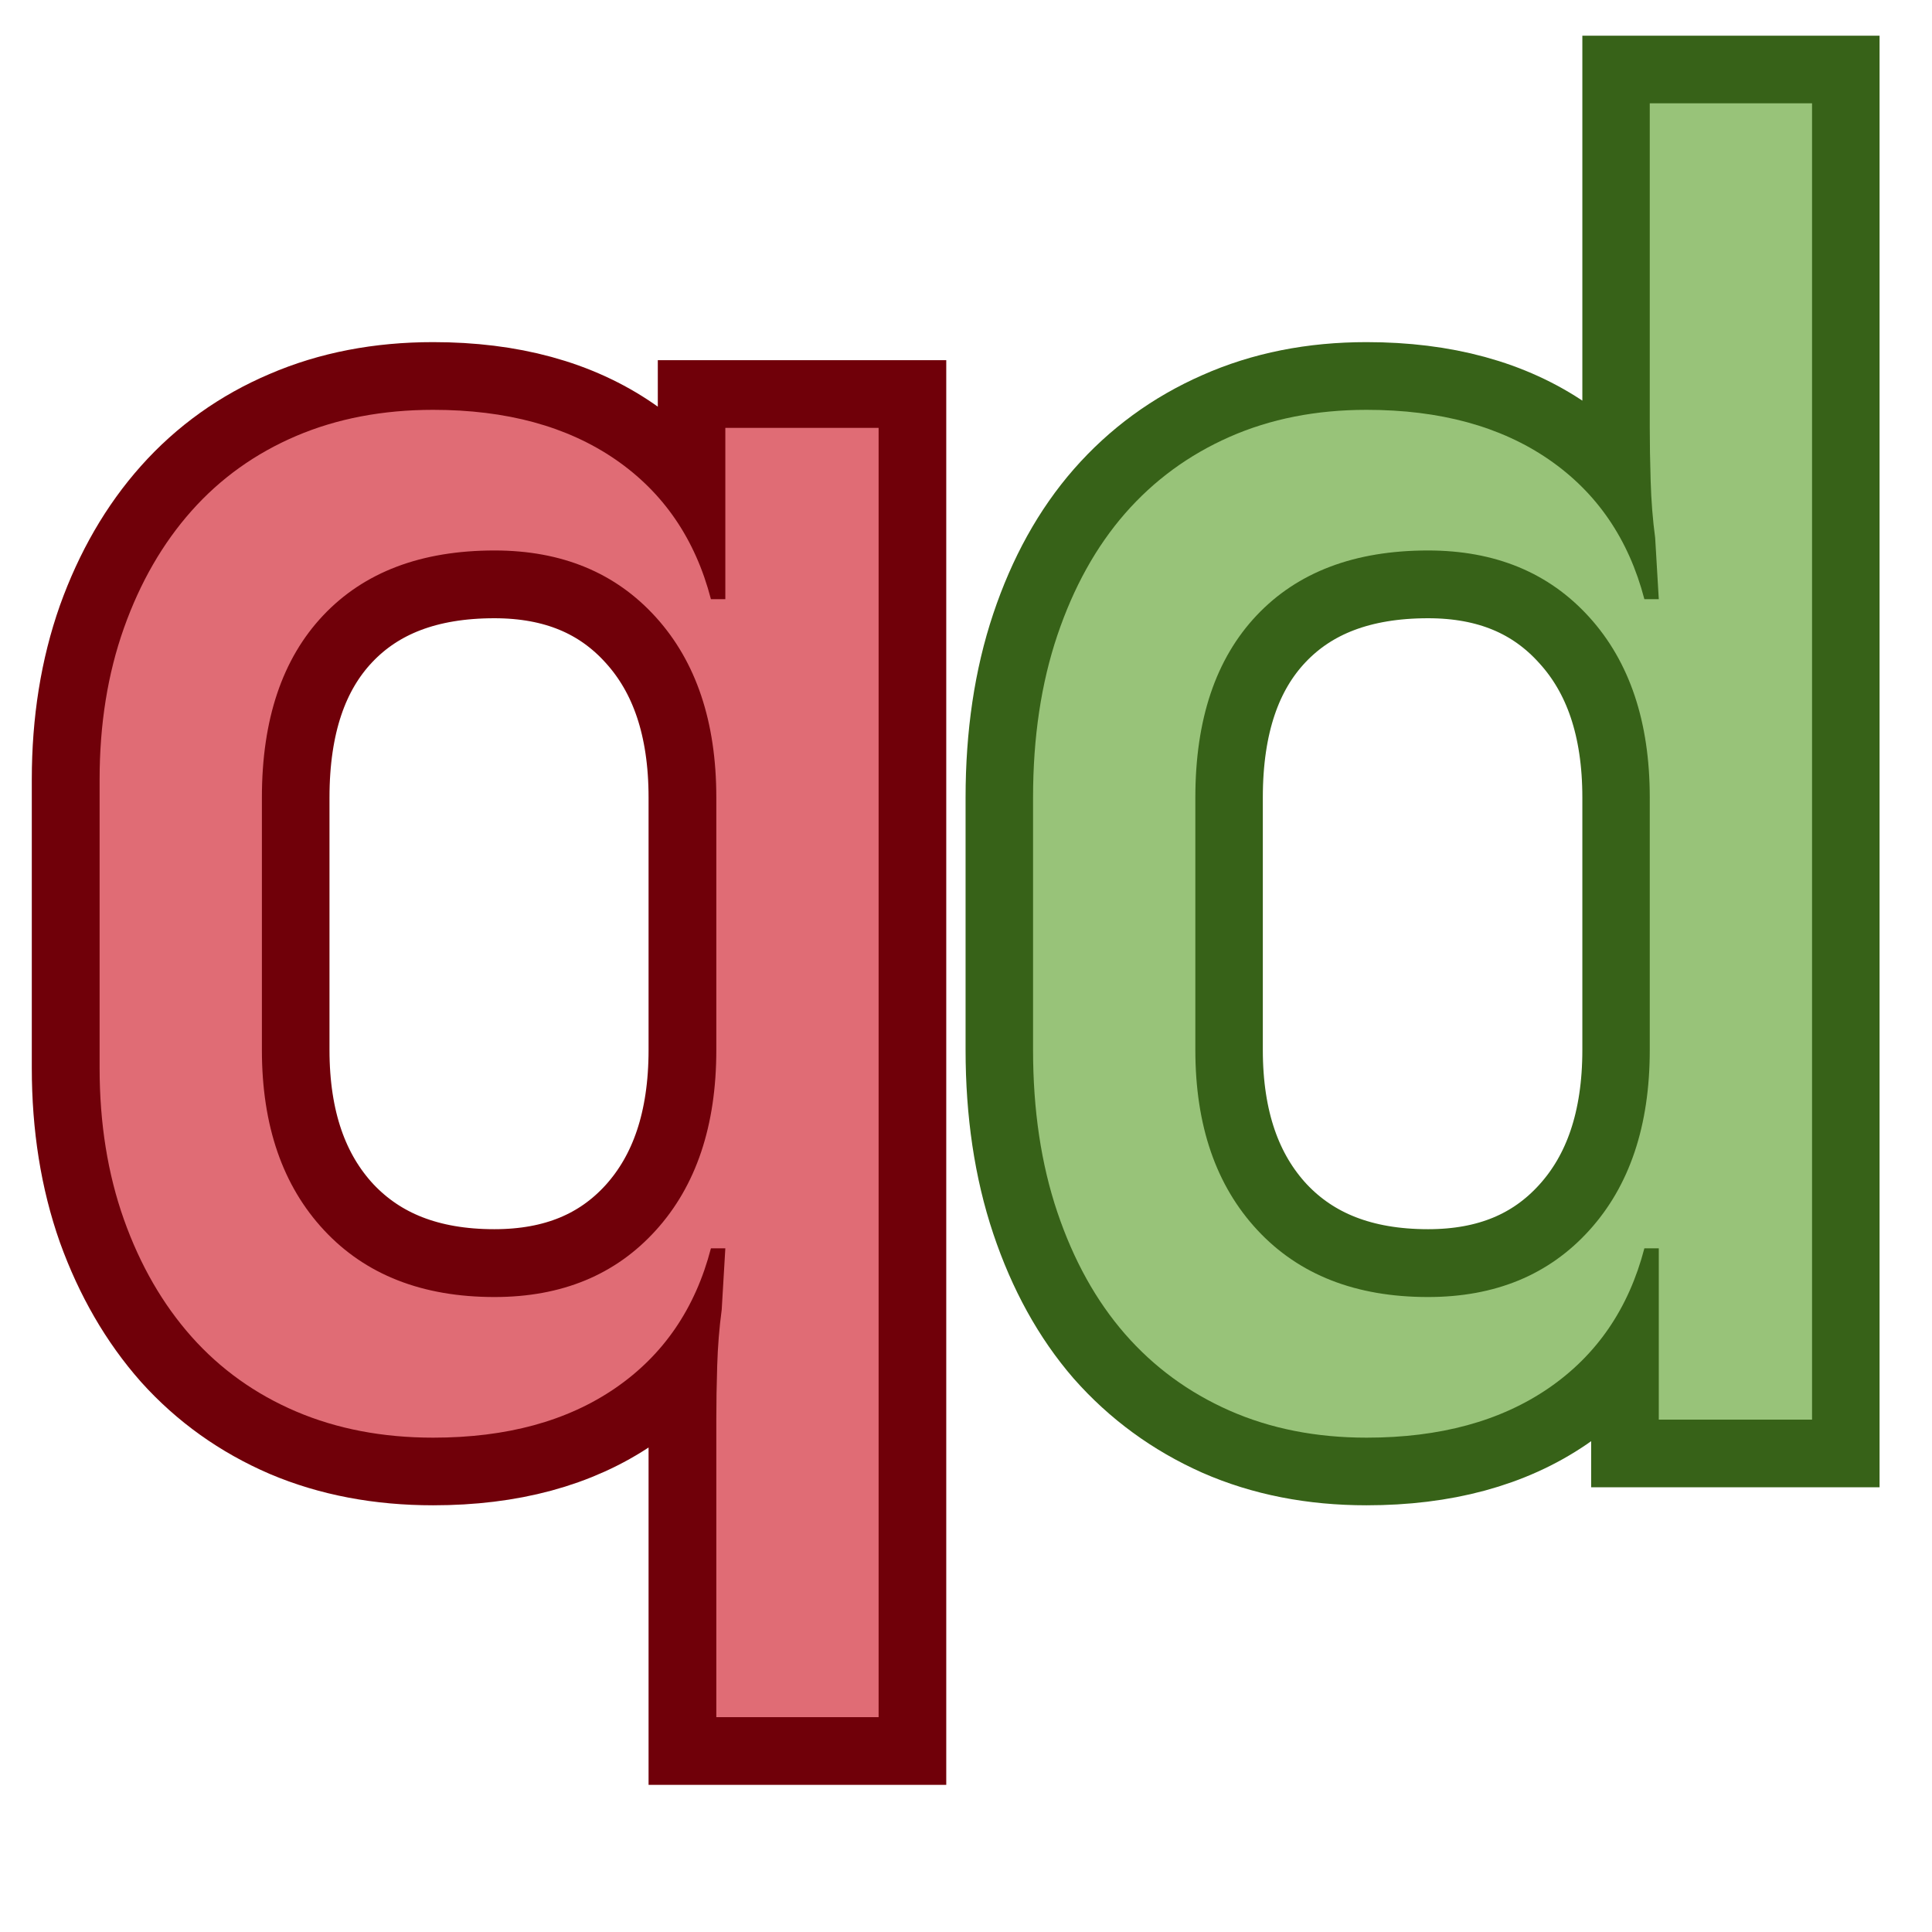 <svg xmlns="http://www.w3.org/2000/svg" xmlns:xlink="http://www.w3.org/1999/xlink" width="500" zoomAndPan="magnify" viewBox="0 0 375 375" height="500" preserveAspectRatio="xMidYMid meet" version="1.0"><defs><g/></defs><path stroke-linecap="butt" transform="matrix(0.75, 0, 0, 0.75, -11.463, -98.701)" fill="none" stroke-linejoin="miter" d="M 41.013 333.346 C 41.013 319.065 43.102 306.002 47.279 294.153 C 51.534 282.304 57.383 272.2 64.826 263.846 C 72.346 255.414 81.383 248.961 91.94 244.481 C 102.497 239.924 114.31 237.643 127.372 237.643 C 146.362 237.643 162.086 241.935 174.544 250.518 C 186.997 259.101 195.237 271.138 199.263 286.632 L 203.023 286.632 L 203.023 242.315 L 242.674 242.315 L 242.674 576.018 L 200.633 576.018 L 200.633 499.002 C 200.633 494.669 200.706 490.039 200.862 485.101 C 201.013 480.086 201.43 475.226 202.112 470.518 C 202.419 465.278 202.721 459.997 203.023 454.679 L 199.263 454.679 C 195.237 470.252 186.997 482.33 174.544 490.909 C 162.086 499.419 146.362 503.669 127.372 503.669 C 114.31 503.669 102.497 501.429 91.94 496.95 C 81.383 492.393 72.346 485.935 64.826 477.58 C 57.383 469.148 51.534 459.049 47.279 447.273 C 43.102 435.424 41.013 422.325 41.013 407.971 Z M 83.055 403.299 C 83.055 422.893 88.409 438.466 99.117 450.007 C 109.904 461.481 124.602 467.216 143.211 467.216 C 160.68 467.216 174.617 461.481 185.023 450.007 C 195.43 438.466 200.633 422.893 200.633 403.299 L 200.633 338.018 C 200.633 318.419 195.43 302.888 185.023 291.419 C 174.617 279.872 160.68 274.101 143.211 274.101 C 124.299 274.101 109.523 279.721 98.893 290.961 C 88.336 302.127 83.055 317.815 83.055 338.018 Z M 83.055 403.299 " stroke="#700009" stroke-width="35" stroke-opacity="1" stroke-miterlimit="4"/><g fill="#e06c75" fill-opacity="1"><g transform="translate(-11.463, 275.549)"><g><path d="M 30.797 -124.25 C 30.797 -134.977 32.367 -144.773 35.516 -153.641 C 38.672 -162.516 43.047 -170.098 48.641 -176.391 C 54.242 -182.691 61.008 -187.535 68.938 -190.922 C 76.875 -194.305 85.742 -196 95.547 -196 C 109.785 -196 121.57 -192.789 130.906 -186.375 C 140.238 -179.957 146.422 -170.914 149.453 -159.25 L 152.25 -159.25 L 152.25 -192.5 L 182 -192.5 L 182 57.75 L 150.5 57.75 L 150.5 0 C 150.5 -3.27 150.555 -6.77 150.672 -10.5 C 150.785 -14.227 151.078 -17.844 151.547 -21.344 C 151.785 -25.312 152.02 -29.281 152.25 -33.25 L 149.453 -33.25 C 146.422 -21.582 140.238 -12.539 130.906 -6.125 C 121.57 0.289 109.785 3.5 95.547 3.5 C 85.742 3.5 76.875 1.805 68.938 -1.578 C 61.008 -4.961 54.242 -9.801 48.641 -16.094 C 43.047 -22.395 38.672 -29.977 35.516 -38.844 C 32.367 -47.719 30.797 -57.52 30.797 -68.25 Z M 62.297 -71.75 C 62.297 -57.051 66.32 -45.383 74.375 -36.75 C 82.426 -28.113 93.453 -23.797 107.453 -23.797 C 120.516 -23.797 130.953 -28.113 138.766 -36.75 C 146.586 -45.383 150.5 -57.051 150.5 -71.75 L 150.5 -120.75 C 150.5 -135.445 146.586 -147.113 138.766 -155.75 C 130.953 -164.383 120.516 -168.703 107.453 -168.703 C 93.211 -168.703 82.125 -164.5 74.188 -156.094 C 66.258 -147.695 62.297 -135.914 62.297 -120.75 Z M 62.297 -71.75 "/></g></g></g><path stroke-linecap="butt" transform="matrix(0.75, 0, 0, 0.75, 172.516, -98.701)" fill="none" stroke-linejoin="miter" d="M 37.369 338.018 C 37.369 322.445 39.457 308.435 43.634 295.976 C 47.812 283.518 53.624 273.039 61.067 264.528 C 68.588 255.95 77.624 249.341 88.181 244.705 C 98.739 239.997 110.551 237.643 123.614 237.643 C 142.603 237.643 158.327 241.935 170.78 250.518 C 183.239 259.101 191.478 271.138 195.504 286.632 L 199.265 286.632 C 198.963 281.393 198.655 276.112 198.353 270.799 C 197.744 266.164 197.364 261.263 197.213 256.101 C 197.062 250.935 196.989 246.341 196.989 242.315 L 196.989 158.346 L 238.91 158.346 L 238.91 499.002 L 199.265 499.002 L 199.265 454.679 L 195.504 454.679 C 191.478 470.252 183.239 482.33 170.78 490.909 C 158.327 499.419 142.603 503.669 123.614 503.669 C 110.551 503.669 98.739 501.356 88.181 496.721 C 77.624 492.013 68.588 485.403 61.067 476.898 C 53.624 468.315 47.812 457.794 43.634 445.341 C 39.457 432.882 37.369 418.867 37.369 403.299 Z M 139.567 467.216 C 156.957 467.216 170.858 461.481 181.265 450.007 C 191.744 438.466 196.989 422.893 196.989 403.299 L 196.989 338.018 C 196.989 318.419 191.744 302.888 181.265 291.419 C 170.858 279.872 156.957 274.101 139.567 274.101 C 120.577 274.101 105.765 279.721 95.134 290.961 C 84.572 302.127 79.296 317.815 79.296 338.018 L 79.296 403.299 C 79.296 422.893 84.65 438.466 95.358 450.007 C 106.145 461.481 120.879 467.216 139.567 467.216 Z M 139.567 467.216 " stroke="#376218" stroke-width="35" stroke-opacity="1" stroke-miterlimit="4"/><g fill="#98c379" fill-opacity="1"><g transform="translate(172.516, 275.549)"><g><path d="M 28 -120.75 C 28 -132.414 29.57 -142.914 32.719 -152.25 C 35.875 -161.582 40.25 -169.457 45.844 -175.875 C 51.445 -182.289 58.211 -187.25 66.141 -190.75 C 74.078 -194.25 82.945 -196 92.75 -196 C 106.977 -196 118.758 -192.789 128.094 -186.375 C 137.426 -179.957 143.613 -170.914 146.656 -159.25 L 149.453 -159.25 C 149.211 -163.219 148.977 -167.188 148.75 -171.156 C 148.281 -174.656 147.988 -178.328 147.875 -182.172 C 147.758 -186.023 147.703 -189.469 147.703 -192.5 L 147.703 -255.5 L 179.203 -255.5 L 179.203 0 L 149.453 0 L 149.453 -33.25 L 146.656 -33.25 C 143.613 -21.582 137.426 -12.539 128.094 -6.125 C 118.758 0.289 106.977 3.5 92.75 3.5 C 82.945 3.5 74.078 1.75 66.141 -1.75 C 58.211 -5.25 51.445 -10.207 45.844 -16.625 C 40.25 -23.039 35.875 -30.914 32.719 -40.25 C 29.57 -49.582 28 -60.082 28 -71.75 Z M 104.656 -23.797 C 117.719 -23.797 128.156 -28.113 135.969 -36.75 C 143.789 -45.383 147.703 -57.051 147.703 -71.75 L 147.703 -120.75 C 147.703 -135.445 143.789 -147.113 135.969 -155.75 C 128.156 -164.383 117.719 -168.703 104.656 -168.703 C 90.414 -168.703 79.328 -164.5 71.391 -156.094 C 63.461 -147.695 59.5 -135.914 59.5 -120.75 L 59.5 -71.75 C 59.5 -57.051 63.523 -45.383 71.578 -36.75 C 79.629 -28.113 90.656 -23.797 104.656 -23.797 Z M 104.656 -23.797 "/></g></g></g></svg>